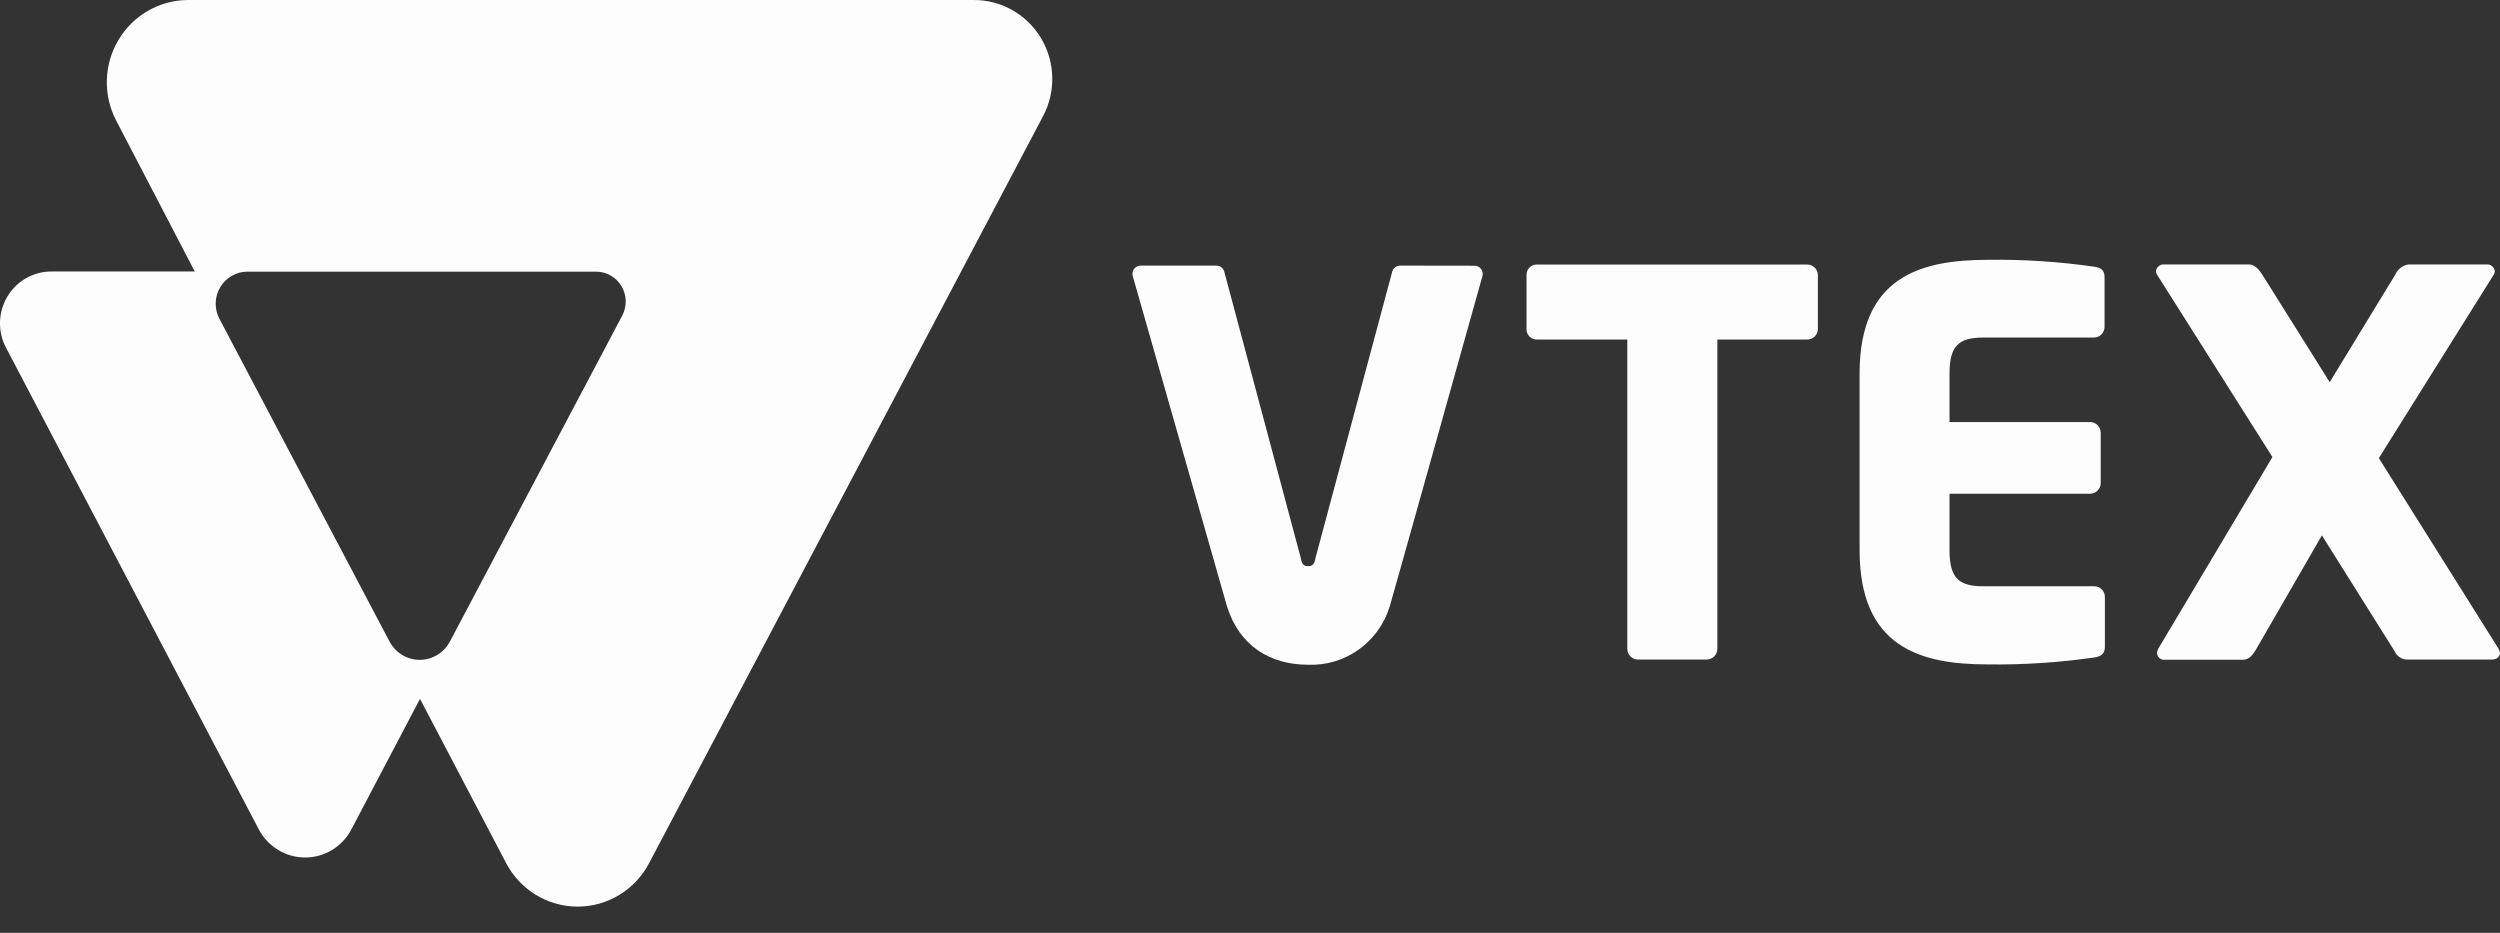 <svg width="67" height="25" viewBox="0 0 67 25" fill="none" xmlns="http://www.w3.org/2000/svg">
<rect x="0" y="0" width="67" height="25" fill="#333333" stroke="none"/>
<path d="M48.427 9.099H46.025V17.391C46.024 17.547 45.898 17.674 45.743 17.675H43.893C43.738 17.674 43.613 17.547 43.612 17.391V9.099H41.192C41.119 9.102 41.048 9.075 40.995 9.024C40.942 8.973 40.911 8.903 40.911 8.829V7.36C40.911 7.286 40.942 7.216 40.995 7.165C41.048 7.114 41.119 7.087 41.192 7.09H48.422C48.578 7.082 48.711 7.203 48.719 7.36V8.829C48.711 8.984 48.581 9.104 48.427 9.099Z" fill="#FDFDFD"/>
<path d="M56.13 17.62C55.183 17.756 54.227 17.819 53.27 17.806C51.447 17.806 49.837 17.336 49.837 14.743V10.011C49.837 7.418 51.462 6.963 53.283 6.963C54.233 6.95 55.181 7.012 56.121 7.147C56.319 7.176 56.402 7.247 56.402 7.431V8.762C56.401 8.918 56.276 9.045 56.121 9.046H53.151C52.492 9.046 52.247 9.268 52.247 10.015V11.311H56.017C56.172 11.312 56.298 11.439 56.299 11.595V12.948C56.298 13.104 56.172 13.231 56.017 13.232H52.247V14.743C52.247 15.483 52.487 15.712 53.151 15.712H56.13C56.285 15.713 56.41 15.84 56.411 15.996V17.327C56.413 17.504 56.328 17.591 56.13 17.62Z" fill="#FDFDFD"/>
<path d="M66.789 17.675H64.543C64.386 17.687 64.239 17.598 64.176 17.453L62.227 14.348L60.467 17.396C60.368 17.566 60.269 17.68 60.113 17.68H58.028C57.973 17.689 57.917 17.674 57.875 17.638C57.832 17.602 57.808 17.549 57.808 17.493C57.811 17.458 57.821 17.424 57.837 17.393L60.901 12.249L57.808 7.36C57.792 7.334 57.782 7.304 57.779 7.274C57.79 7.161 57.888 7.078 57.999 7.087H60.274C60.43 7.087 60.542 7.229 60.628 7.358L62.436 10.242L64.195 7.358C64.259 7.212 64.393 7.11 64.55 7.087H66.641C66.753 7.078 66.851 7.161 66.861 7.274C66.859 7.304 66.849 7.334 66.833 7.36L63.753 12.278L66.958 17.38C66.983 17.423 66.997 17.472 67 17.522C66.974 17.62 66.901 17.675 66.789 17.675Z" fill="#FDFDFD"/>
<path d="M37.528 7.118C37.422 7.116 37.33 7.19 37.308 7.294L35.256 14.951C35.227 15.109 35.185 15.173 35.058 15.173C34.93 15.173 34.888 15.115 34.86 14.951L32.814 7.294C32.792 7.19 32.7 7.116 32.594 7.118H30.575C30.507 7.117 30.442 7.147 30.399 7.2C30.357 7.252 30.34 7.322 30.355 7.389C30.355 7.389 32.86 16.167 32.887 16.262C33.221 17.309 34.033 17.815 35.064 17.815C36.054 17.851 36.945 17.215 37.242 16.262C37.282 16.142 39.732 7.389 39.732 7.389C39.746 7.323 39.729 7.253 39.686 7.201C39.644 7.149 39.579 7.119 39.512 7.121L37.528 7.118Z" fill="#FDFDFD"/>
<path d="M26.084 9.08694e-05H5.029C4.267 0.007 3.564 0.414 3.173 1.073C2.782 1.732 2.759 2.55 3.113 3.23L5.22 7.276H1.402C0.914 7.267 0.458 7.519 0.203 7.939C-0.052 8.358 -0.068 8.882 0.161 9.317L6.936 22.227C7.179 22.691 7.657 22.981 8.177 22.981C8.697 22.981 9.174 22.691 9.417 22.227L11.256 18.729L13.566 23.134C13.941 23.849 14.678 24.297 15.48 24.297C16.283 24.297 17.02 23.849 17.395 23.134L27.953 3.115C28.303 2.456 28.282 1.66 27.898 1.02C27.514 0.381 26.825 -0.007 26.084 9.08694e-05ZM16.676 8.458L12.057 17.194C11.898 17.495 11.587 17.684 11.248 17.684C10.91 17.684 10.599 17.495 10.44 17.194L5.88 8.543C5.74 8.276 5.748 7.955 5.902 7.697C6.056 7.438 6.333 7.28 6.633 7.28H15.963C16.244 7.276 16.507 7.422 16.653 7.664C16.8 7.906 16.808 8.208 16.676 8.458Z" fill="#FDFDFD"/>
</svg>
